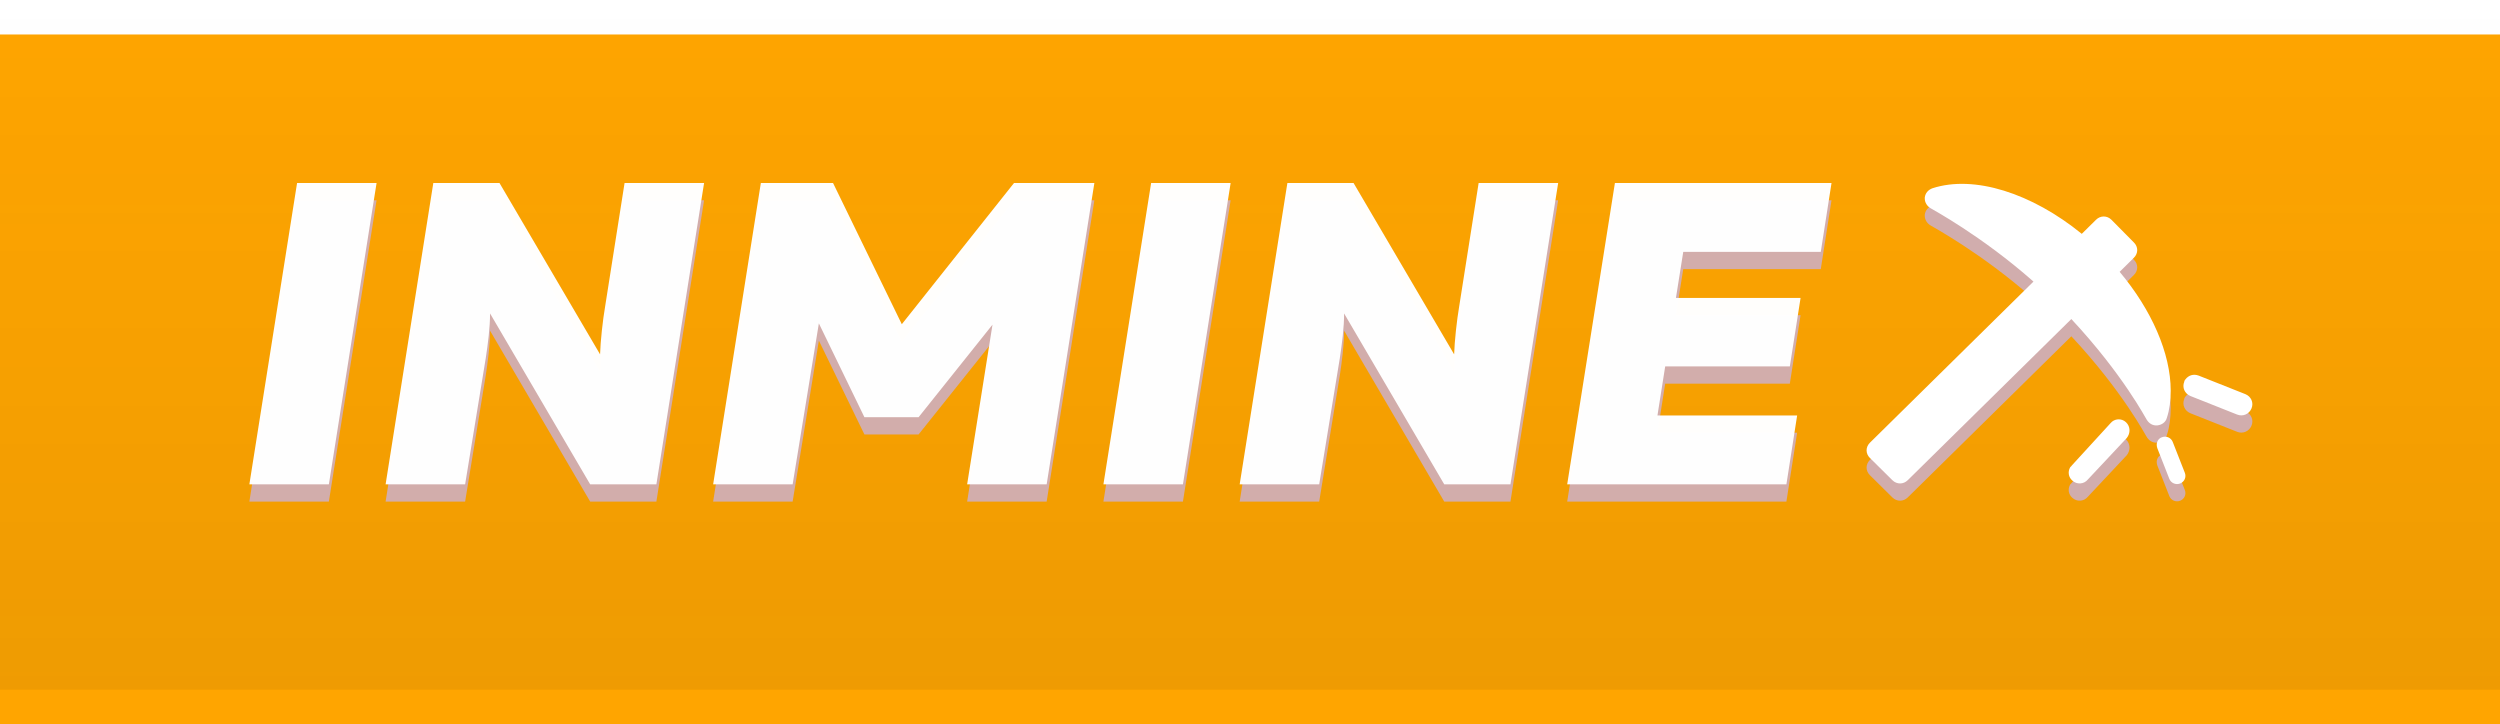 <svg width="145" height="42" viewBox="0 0 145 42" fill="none" xmlns="http://www.w3.org/2000/svg">
<g filter="url(#filter0_d)">
<path fill-rule="evenodd" clip-rule="evenodd" d="M0 0H145V40H0V0Z" fill="#ffa500"/>
</g>
<path d="M0 0H145V40H0V0Z" fill="url(#paint0_linear)"/>
<path opacity="0.988" fill-rule="evenodd" clip-rule="evenodd" d="M105.605 15.61H97.628L97.204 18.282H104.433L103.81 22.252H96.581L96.132 25.098H104.234L103.611 29.093H90.897L93.665 11.615H106.228L105.605 15.61ZM83.767 29.093L77.958 19.18C77.958 20.004 77.834 20.953 77.709 21.777L76.513 29.093H71.901L74.668 11.615H78.507L84.34 21.552C84.365 20.778 84.49 19.605 84.639 18.731L85.761 11.615H90.373L87.606 29.093H83.767ZM63.998 29.093L66.765 11.615H71.377L68.61 29.093H63.998ZM56.094 29.093L57.565 19.83L53.278 25.198H50.136L47.494 19.755L45.973 29.093H41.362L44.129 11.615H48.317L52.305 19.805L58.812 11.615H63.473L60.706 29.093H56.094ZM34.231 29.093L28.423 19.18C28.423 20.004 28.298 20.953 28.173 21.777L26.977 29.093H22.365L25.132 11.615H28.971L34.804 21.552C34.829 20.778 34.954 19.605 35.104 18.731L36.225 11.615H40.837L38.07 29.093H34.231ZM14.463 29.093L17.23 11.615H21.841L19.074 29.093H14.463Z" fill="#D1ADAD"/>
<path opacity="0.988" fill-rule="evenodd" clip-rule="evenodd" d="M105.605 14.61H97.628L97.204 17.282H104.433L103.81 21.252H96.581L96.132 24.098H104.234L103.611 28.093H90.897L93.665 10.615H106.228L105.605 14.61ZM83.767 28.093L77.958 18.18C77.958 19.004 77.834 19.953 77.709 20.777L76.513 28.093H71.901L74.668 10.615H78.507L84.34 20.552C84.365 19.778 84.49 18.605 84.639 17.731L85.761 10.615H90.373L87.606 28.093H83.767ZM63.998 28.093L66.765 10.615H71.377L68.61 28.093H63.998ZM56.094 28.093L57.565 18.83L53.278 24.198H50.136L47.494 18.755L45.973 28.093H41.362L44.129 10.615H48.317L52.305 18.805L58.812 10.615H63.473L60.706 28.093H56.094ZM34.231 28.093L28.423 18.18C28.423 19.004 28.298 19.953 28.173 20.777L26.977 28.093H22.365L25.132 10.615H28.971L34.804 20.552C34.829 19.778 34.954 18.605 35.104 17.731L36.225 10.615H40.837L38.07 28.093H34.231ZM14.463 28.093L17.23 10.615H21.841L19.074 28.093H14.463Z" fill="white"/>
<path fill-rule="evenodd" clip-rule="evenodd" d="M130.587 24.69C130.449 25.021 130.083 25.18 129.748 25.042L127.045 23.969C126.71 23.832 126.55 23.47 126.688 23.139C126.683 23.095 126.722 23.045 126.761 22.995C126.936 22.771 127.218 22.669 127.528 22.787L130.231 23.86C130.567 23.997 130.726 24.358 130.587 24.69ZM126.453 29.041C126.204 29.14 125.924 29.024 125.823 28.778L125.121 26.986C125.102 26.913 125.084 26.84 125.09 26.769C125.105 26.58 125.213 26.422 125.386 26.363C125.635 26.263 125.915 26.38 126.016 26.626L126.719 28.418C126.82 28.664 126.702 28.941 126.453 29.041ZM125.678 25.232C125.615 25.483 125.391 25.641 125.137 25.672C124.85 25.704 124.628 25.546 124.5 25.326C124.468 25.295 123.131 22.714 120.138 19.504L110.65 28.851C110.395 29.103 110.013 29.103 109.758 28.851L108.453 27.56C108.326 27.435 108.262 27.277 108.262 27.12C108.262 26.962 108.326 26.805 108.453 26.679L117.941 17.332C114.916 14.657 112.019 13.115 111.987 13.084C111.764 12.958 111.637 12.738 111.637 12.517C111.637 12.486 111.637 12.486 111.637 12.454C111.669 12.203 111.828 12.014 112.082 11.919C114.503 11.133 117.846 12.203 120.743 14.563L121.571 13.745C121.825 13.493 122.208 13.493 122.462 13.745L123.768 15.066C123.895 15.192 123.959 15.35 123.959 15.507C123.959 15.664 123.895 15.822 123.768 15.947L122.94 16.766C124.787 18.969 125.901 21.486 125.901 23.658C125.901 24.224 125.837 24.759 125.678 25.232ZM120.165 27.997L122.409 25.546C122.631 25.272 123.046 25.242 123.308 25.49C123.571 25.738 123.573 26.132 123.35 26.407L121.093 28.814C120.871 29.089 120.457 29.118 120.194 28.871C119.972 28.681 119.925 28.369 120.061 28.12C120.092 28.065 120.135 28.052 120.165 27.997Z" fill="#D1ADAD"/>
<path fill-rule="evenodd" clip-rule="evenodd" d="M130.587 23.69C130.449 24.021 130.083 24.18 129.748 24.042L127.045 22.969C126.71 22.832 126.55 22.47 126.688 22.139C126.683 22.095 126.722 22.045 126.761 21.995C126.936 21.771 127.218 21.669 127.528 21.787L130.231 22.86C130.567 22.997 130.726 23.358 130.587 23.69ZM126.453 28.041C126.204 28.14 125.924 28.024 125.823 27.778L125.121 25.986C125.102 25.913 125.084 25.84 125.09 25.769C125.105 25.58 125.213 25.422 125.386 25.363C125.635 25.263 125.915 25.38 126.016 25.626L126.719 27.418C126.82 27.664 126.702 27.941 126.453 28.041ZM125.678 24.232C125.615 24.483 125.391 24.641 125.137 24.672C124.85 24.704 124.628 24.546 124.5 24.326C124.468 24.295 123.131 21.714 120.138 18.504L110.65 27.851C110.395 28.103 110.013 28.103 109.758 27.851L108.453 26.56C108.326 26.435 108.262 26.277 108.262 26.12C108.262 25.962 108.326 25.805 108.453 25.679L117.941 16.332C114.916 13.657 112.019 12.115 111.987 12.084C111.764 11.958 111.637 11.738 111.637 11.517C111.637 11.486 111.637 11.486 111.637 11.454C111.669 11.203 111.828 11.014 112.082 10.919C114.503 10.133 117.846 11.203 120.743 13.563L121.571 12.745C121.825 12.493 122.208 12.493 122.462 12.745L123.768 14.066C123.895 14.192 123.959 14.35 123.959 14.507C123.959 14.664 123.895 14.822 123.768 14.947L122.94 15.766C124.787 17.969 125.901 20.486 125.901 22.658C125.901 23.224 125.837 23.759 125.678 24.232ZM120.165 26.997L122.409 24.546C122.631 24.272 123.046 24.242 123.308 24.49C123.571 24.738 123.573 25.132 123.35 25.407L121.093 27.814C120.871 28.089 120.457 28.118 120.194 27.871C119.972 27.681 119.925 27.369 120.061 27.12C120.092 27.065 120.135 27.052 120.165 26.997Z" fill="white"/>
<defs>
<filter id="filter0_d" x="0" y="0" width="145" height="42" filterUnits="userSpaceOnUse" color-interpolation-filters="sRGB">
<feFlood flood-opacity="0" result="BackgroundImageFix"/>
<feColorMatrix in="SourceAlpha" type="matrix" values="0 0 0 0 0 0 0 0 0 0 0 0 0 0 0 0 0 0 127 0"/>
<feOffset dy="2"/>
<feColorMatrix type="matrix" values="0 0 0 0 0.482 0 0 0 0 0.141 0 0 0 0 0.141 0 0 0 1 0"/>
<feBlend mode="normal" in2="BackgroundImageFix" result="effect1_dropShadow"/>
<feBlend mode="normal" in="SourceGraphic" in2="effect1_dropShadow" result="shape"/>
</filter>
<linearGradient id="paint0_linear" x1="0" y1="0" x2="0" y2="40" gradientUnits="userSpaceOnUse">
<stop stop-color="#16181D" stop-opacity="0"/>
<stop offset="1" stop-color="#16181D" stop-opacity="0.07"/>
</linearGradient>
</defs>
</svg>
